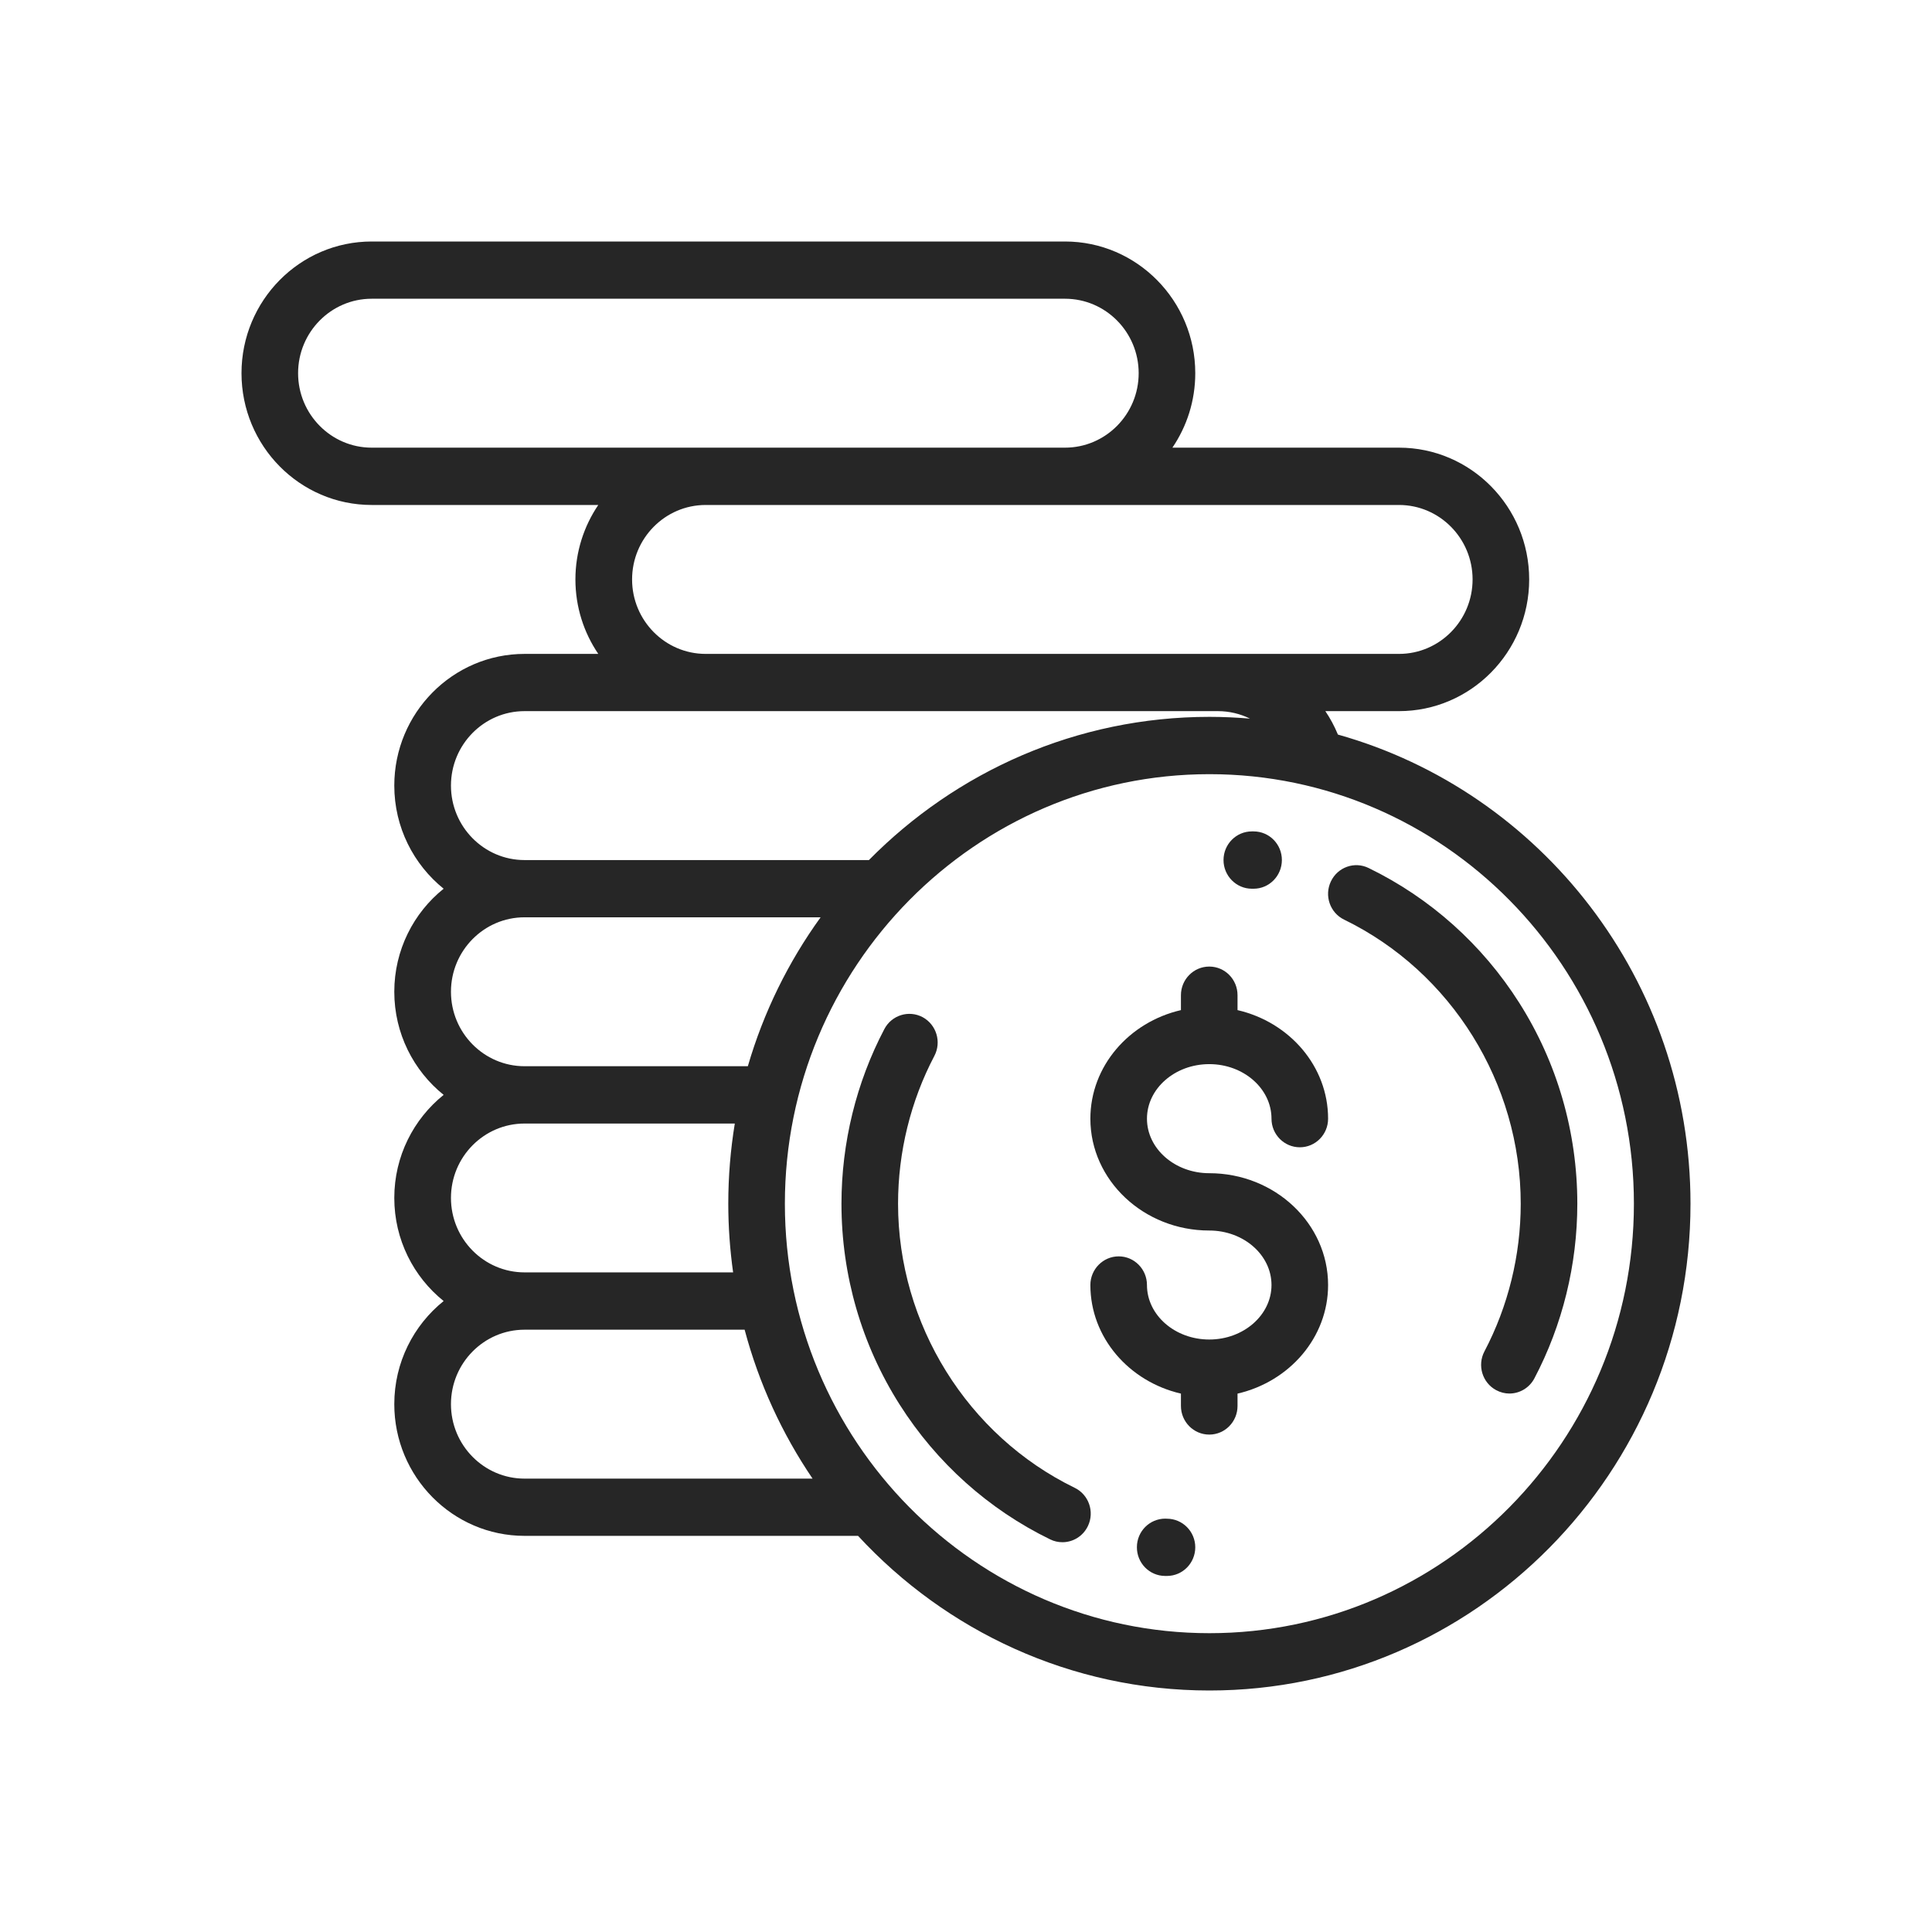 <svg width="24" height="24" viewBox="0 0 24 24" fill="none" xmlns="http://www.w3.org/2000/svg">
<path d="M15.574 10.328L15.551 10.328C15.357 10.328 15.199 10.487 15.199 10.684C15.199 10.88 15.357 11.04 15.551 11.04L15.571 11.04H15.573C15.766 11.04 15.923 10.881 15.924 10.685C15.925 10.489 15.769 10.329 15.574 10.328Z" fill="#262626"/>
<path d="M17.002 10.783C17.767 11.155 18.414 11.734 18.873 12.458C19.345 13.202 19.594 14.065 19.594 14.953C19.594 15.709 19.41 16.459 19.061 17.122C18.998 17.242 18.876 17.311 18.75 17.311C18.695 17.311 18.638 17.297 18.586 17.269C18.414 17.177 18.349 16.961 18.44 16.788C18.735 16.227 18.891 15.593 18.891 14.953C18.891 13.457 18.03 12.072 16.697 11.424C16.522 11.339 16.448 11.126 16.533 10.949C16.617 10.772 16.827 10.697 17.002 10.783Z" fill="#262626"/>
<path d="M14.248 13.897C14.248 14.27 14.595 14.574 15.022 14.574C15.836 14.574 16.498 15.197 16.498 15.963C16.498 16.615 16.018 17.163 15.373 17.312V17.465C15.373 17.662 15.216 17.821 15.022 17.821C14.828 17.821 14.67 17.662 14.67 17.465V17.312C14.025 17.163 13.545 16.615 13.545 15.963C13.545 15.767 13.703 15.607 13.897 15.607C14.091 15.607 14.248 15.767 14.248 15.963C14.248 16.336 14.595 16.64 15.022 16.64C15.448 16.64 15.795 16.336 15.795 15.963C15.795 15.589 15.448 15.286 15.022 15.286C14.208 15.286 13.545 14.662 13.545 13.897C13.545 13.245 14.025 12.697 14.67 12.548V12.363C14.67 12.166 14.828 12.007 15.022 12.007C15.216 12.007 15.373 12.166 15.373 12.363V12.548C16.018 12.697 16.498 13.245 16.498 13.897C16.498 14.093 16.341 14.252 16.147 14.252C15.953 14.252 15.795 14.093 15.795 13.897C15.795 13.523 15.448 13.219 15.022 13.219C14.595 13.219 14.248 13.523 14.248 13.897Z" fill="#262626"/>
<path d="M11.156 14.953C11.156 16.448 12.017 17.833 13.35 18.482C13.525 18.567 13.599 18.779 13.515 18.956C13.454 19.084 13.329 19.158 13.198 19.158C13.146 19.158 13.095 19.147 13.046 19.123C12.281 18.751 11.634 18.171 11.175 17.447C10.703 16.703 10.453 15.841 10.453 14.953C10.453 14.197 10.637 13.447 10.986 12.783C11.077 12.61 11.29 12.544 11.462 12.636C11.633 12.729 11.698 12.944 11.607 13.117C11.312 13.678 11.156 14.313 11.156 14.953Z" fill="#262626"/>
<path d="M14.496 18.866L14.476 18.865C14.281 18.865 14.123 19.023 14.123 19.22C14.122 19.416 14.278 19.576 14.473 19.577L14.496 19.577C14.69 19.577 14.848 19.418 14.848 19.221C14.848 19.025 14.69 18.866 14.496 18.866Z" fill="#262626"/>
<path fill-rule="evenodd" clip-rule="evenodd" d="M16.464 8.834C16.525 8.924 16.577 9.021 16.62 9.125C19.143 9.833 21 12.177 21 14.953C21 18.287 18.319 21 15.024 21C13.303 21 11.75 20.26 10.659 19.079H6.516C5.624 19.079 4.898 18.345 4.898 17.443C4.898 16.924 5.138 16.462 5.511 16.162C5.138 15.862 4.898 15.4 4.898 14.881C4.898 14.363 5.138 13.901 5.511 13.601C5.138 13.301 4.898 12.838 4.898 12.32C4.898 11.802 5.138 11.339 5.511 11.04C5.138 10.739 4.898 10.277 4.898 9.759C4.898 8.857 5.624 8.123 6.516 8.123H7.432C7.253 7.859 7.148 7.541 7.148 7.198C7.148 6.855 7.254 6.536 7.432 6.273H4.617C3.725 6.273 3 5.539 3 4.636C3 3.734 3.725 3 4.617 3H13.23C14.122 3 14.848 3.734 14.848 4.636C14.848 4.979 14.743 5.298 14.564 5.561H17.379C18.271 5.561 18.996 6.295 18.996 7.198C18.996 8.1 18.271 8.834 17.379 8.834H16.464ZM18.293 7.198C18.293 6.688 17.883 6.273 17.379 6.273H8.766C8.262 6.273 7.852 6.688 7.852 7.198C7.852 7.708 8.262 8.123 8.766 8.123H17.379C17.883 8.123 18.293 7.708 18.293 7.198ZM3.703 4.636C3.703 5.146 4.113 5.561 4.617 5.561H13.23C13.735 5.561 14.145 5.146 14.145 4.636C14.145 4.126 13.735 3.711 13.23 3.711H4.617C4.113 3.711 3.703 4.126 3.703 4.636ZM15.129 8.834H6.516C6.012 8.834 5.602 9.249 5.602 9.759C5.602 10.269 6.012 10.684 6.516 10.684H10.794C11.877 9.586 13.373 8.905 15.024 8.905C15.193 8.905 15.361 8.913 15.528 8.927C15.406 8.867 15.271 8.834 15.129 8.834ZM10.194 11.395H6.516C6.012 11.395 5.602 11.81 5.602 12.32C5.602 12.83 6.012 13.245 6.516 13.245H9.29C9.486 12.572 9.794 11.948 10.194 11.395ZM9.128 13.957H6.516C6.012 13.957 5.602 14.371 5.602 14.881C5.602 15.391 6.012 15.806 6.516 15.806H9.107C9.068 15.527 9.047 15.242 9.047 14.953C9.047 14.613 9.075 14.281 9.128 13.957ZM5.602 17.443C5.602 17.953 6.012 18.368 6.516 18.368H10.094C9.716 17.811 9.428 17.187 9.25 16.518H6.516C6.012 16.518 5.602 16.933 5.602 17.443ZM9.75 14.953C9.75 17.895 12.116 20.288 15.024 20.288C17.931 20.288 20.297 17.895 20.297 14.953C20.297 12.01 17.931 9.617 15.024 9.617C12.116 9.617 9.75 12.01 9.75 14.953Z" fill="#262626"/>
</svg>
